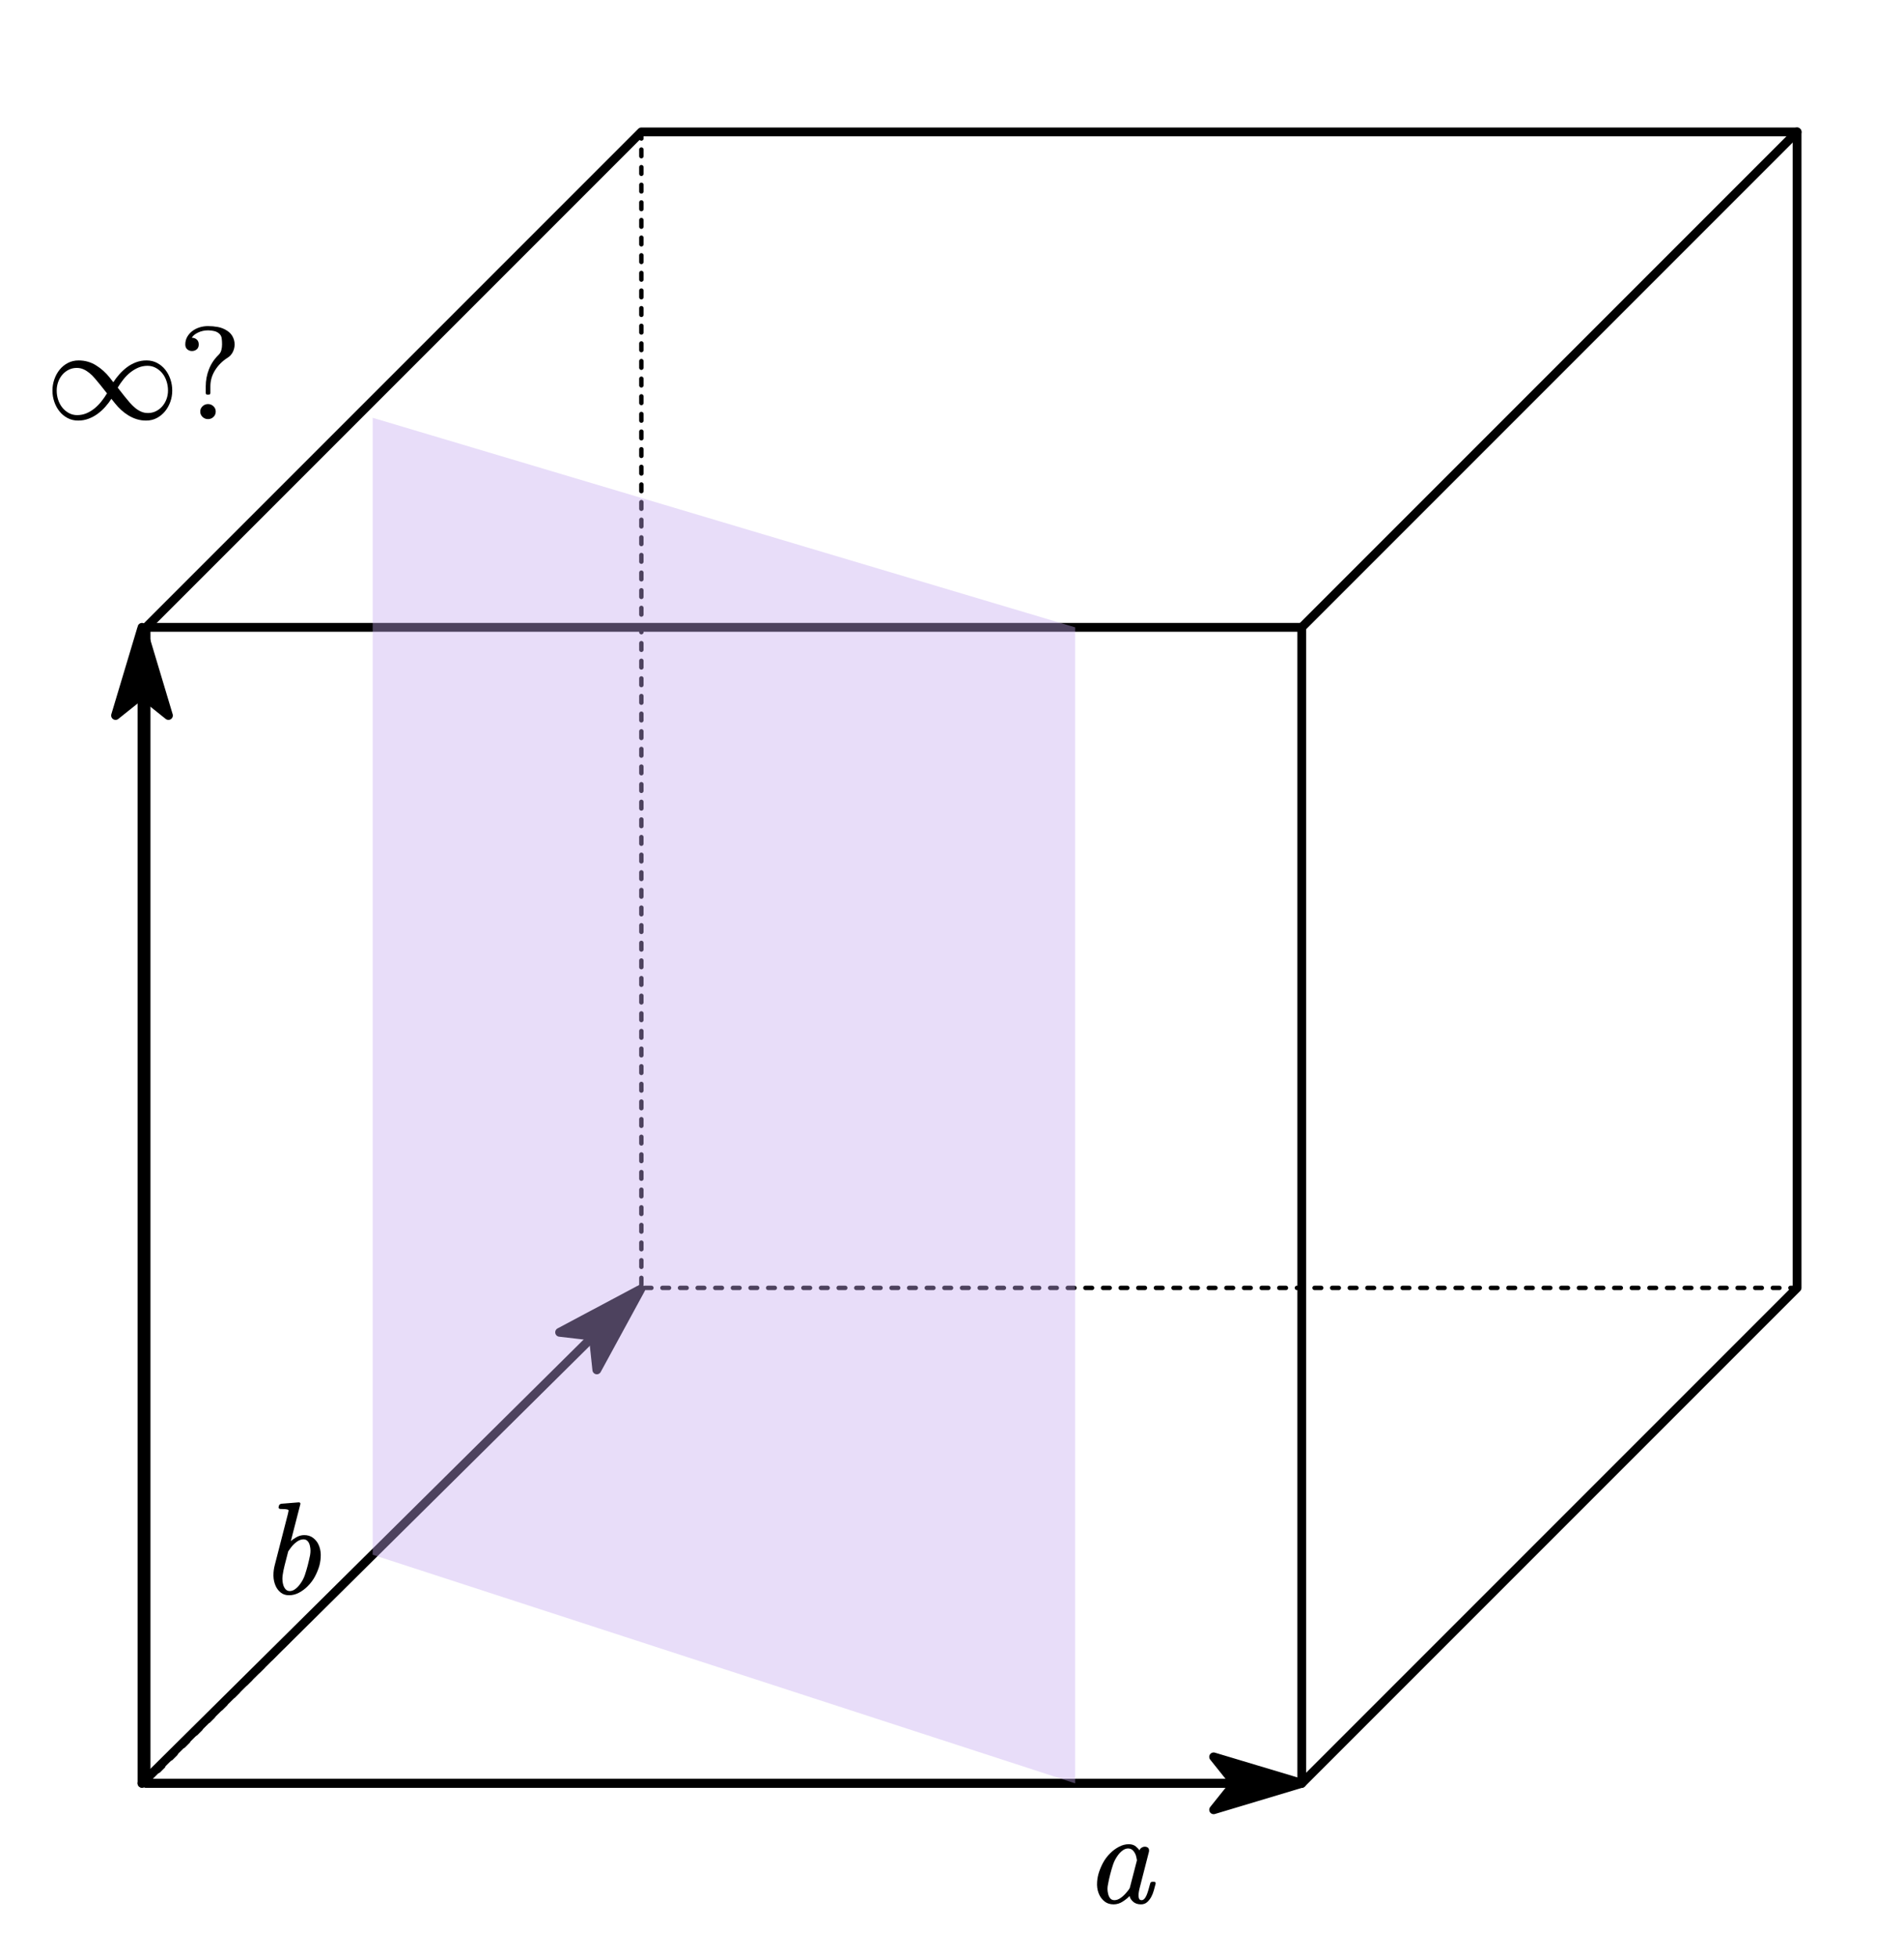 <?xml version="1.0"?>
<svg xmlns="http://www.w3.org/2000/svg" xmlns:xlink="http://www.w3.org/1999/xlink" width="216.048" height="222.036">
	<defs>
		<marker id="CustomMarker-01" markerUnits="strokeWidth" markerWidth="15" markerHeight="9" viewBox="-15 -4.5 15 9" orient="auto-start-reverse">
			<path d="M 0 -0 L -10 -3, -8 -0.5, -8 0.5, -10 3 Z" fill="#000000" stroke="#000000" stroke-linejoin="round" />
		</marker>
		<marker id="CustomMarker-02" markerUnits="strokeWidth" markerWidth="15" markerHeight="9" viewBox="-15 -4.5 15 9" orient="auto-start-reverse">
			<path d="M 0 -0 L -10 -3, -8 -0.5, -8 0.5, -10 3 Z" fill="#000000" stroke="#000000" stroke-linejoin="round" />
		</marker>
		<marker id="CustomMarker-03" markerUnits="strokeWidth" markerWidth="15" markerHeight="9" viewBox="-15 -4.5 15 9" orient="auto-start-reverse">
			<path d="M 0 -0 L -10 -3, -8 -0.5, -8 0.5, -10 3 Z" fill="#000000" stroke="#000000" stroke-linejoin="round" />
		</marker>
		<marker id="CustomMarker-04" markerUnits="strokeWidth" markerWidth="15" markerHeight="9" viewBox="-15 -4.5 15 9" orient="auto-start-reverse">
			<path d="M 0 -0 L -10 -3, -8 -0.5, -8 0.5, -10 3 Z" fill="#000000" stroke="#000000" stroke-linejoin="round" />
		</marker>
		<marker id="CustomMarker-05" markerUnits="strokeWidth" markerWidth="15" markerHeight="9" viewBox="-15 -4.5 15 9" orient="auto-start-reverse">
			<path d="M 0 -0 L -10 -3, -8 -0.5, -8 0.5, -10 3 Z" fill="#000000" stroke="#000000" stroke-linejoin="round" />
		</marker>
		<marker id="CustomMarker-06" markerUnits="strokeWidth" markerWidth="15" markerHeight="9" viewBox="-15 -4.5 15 9" orient="auto-start-reverse">
			<path d="M 0 -0 L -10 -3, -8 -0.5, -8 0.5, -10 3 Z" fill="#000000" stroke="#000000" stroke-linejoin="round" />
		</marker>
	</defs>
	<rect x="-0" y="-0" width="216.048" height="222.036" stroke="none" fill="#FFFFFF" />
	<path d="M -187.343 187.343 L -187.343 -74.937, -74.937 -187.343, 187.343 -187.343, 187.343 74.937, 74.937 187.343 Z" fill="none" stroke="#000000" stroke-width="2" stroke-linecap="round" stroke-linejoin="round" transform="matrix(0.5 0 -0 0.5 -346.667 -22.503)" />
	<path d="M -187.343 -74.937 L 74.937 -74.937" fill="none" stroke="#000000" stroke-width="2" stroke-linecap="round" stroke-linejoin="round" transform="matrix(0.5 0 -0 0.5 -346.667 -22.503)" />
	<path d="M 187.343 -187.343 L 74.937 -74.937" fill="none" stroke="#000000" stroke-width="2" stroke-linecap="round" stroke-linejoin="round" transform="matrix(0.5 0 -0 0.5 -346.667 -22.503)" />
	<path d="M 74.937 187.343 L 74.937 -74.937" fill="none" stroke="#000000" stroke-width="2" stroke-linecap="round" stroke-linejoin="round" transform="matrix(0.5 0 -0 0.5 -346.667 -22.503)" />
	<path d="M -187.343 187.343 L -74.937 74.937" fill="none" stroke="#000000" stroke-width="1" stroke-linecap="round" stroke-linejoin="round" stroke-dasharray="1.505, 2.495" transform="matrix(0.5 0 -0 0.5 -346.667 -22.503)" />
	<path d="M -74.937 -187.343 L -74.937 74.937" fill="none" stroke="#000000" stroke-width="1" stroke-linecap="round" stroke-linejoin="round" stroke-dasharray="1.505, 2.495" transform="matrix(0.5 0 -0 0.5 -346.667 -22.503)" />
	<path d="M 187.343 74.937 L -74.937 74.937" fill="none" stroke="#000000" stroke-width="1" stroke-linecap="round" stroke-linejoin="round" stroke-dasharray="1.505, 2.495" transform="matrix(0.5 0 -0 0.5 -346.667 -22.503)" />
	<path d="M -131.14 0 L 131.14 0" fill="none" stroke="#000000" stroke-width="2" stroke-linecap="round" stroke-linejoin="round" marker-end="url(#CustomMarker-01)" transform="matrix(0.5 0 0 0.5 -374.768 71.168)" />
	<path d="M 0 131.14 L 0 -131.14" fill="none" stroke="#000000" stroke-width="2" stroke-linecap="round" stroke-linejoin="round" marker-end="url(#CustomMarker-02)" transform="matrix(0.5 0 0 0.5 -440.798 5.598)" />
	<path d="M -56.603 56.071 L 56.603 -56.072" fill="none" stroke="#000000" stroke-width="2" stroke-linecap="round" stroke-linejoin="round" marker-end="url(#CustomMarker-03)" transform="matrix(0.5 0 0 0.5 -412.497 43.133)" />
	<g transform="matrix(1 0 -0 1 -332.428 71.499)">
		<svg width="24.011" height="26.983">
			<defs />
			<path d="M 6.647 11.046 C 6.588 11.281, 6.522 11.533, 6.447 11.802, 6.373 12.071, 6.274 12.32, 6.151 12.55, 6.027 12.78, 5.872 12.98, 5.684 13.148, 5.496 13.315, 5.261 13.399, 4.979 13.399, 4.604 13.399, 4.304 13.295, 4.079 13.086, 3.854 12.878, 3.724 12.665, 3.689 12.449, 3.521 12.642, 3.271 12.848, 2.937 13.068, 2.604 13.289, 2.251 13.399, 1.881 13.399, 1.49 13.399, 1.163 13.301, 0.898 13.104, 0.634 12.908, 0.428 12.66, 0.279 12.363, 0.102 12.008, 0.008 11.627, -0.002 11.218 L -0.002 11.11 C -0.002 10.732, 0.05 10.353, 0.153 9.973, 0.272 9.556, 0.438 9.144, 0.65 8.736, 0.863 8.328, 1.144 7.949, 1.495 7.598, 1.782 7.311, 2.11 7.069, 2.478 6.872, 2.846 6.675, 3.22 6.576, 3.6 6.576, 3.932 6.576, 4.201 6.664, 4.408 6.839, 4.616 7.015, 4.747 7.159, 4.801 7.274 L 4.772 7.396 C 4.806 7.219, 4.889 7.085, 5.02 6.994, 5.151 6.903, 5.284 6.857, 5.417 6.857, 5.57 6.857, 5.698 6.903, 5.802 6.993, 5.867 7.066, 5.901 7.162, 5.906 7.281, 5.906 7.325, 5.901 7.373, 5.891 7.425 L 4.824 11.585 C 4.774 11.782, 4.739 11.967, 4.72 12.139, 4.71 12.226, 4.705 12.306, 4.705 12.377, 4.705 12.44, 4.71 12.507, 4.72 12.579, 4.735 12.694, 4.77 12.78, 4.824 12.838, 4.878 12.896, 4.954 12.924, 5.053 12.924, 5.157 12.924, 5.255 12.881, 5.346 12.795, 5.438 12.709, 5.522 12.58, 5.599 12.41, 5.675 12.24, 5.748 12.036, 5.817 11.798, 5.886 11.561, 5.958 11.303, 6.032 11.024, 6.061 10.9, 6.146 10.837, 6.284 10.837 L 6.455 10.837 C 6.583 10.837, 6.647 10.89, 6.647 10.995 L 6.647 11.046 Z M 4.527 8.397 C 4.507 8.311, 4.49 8.221, 4.475 8.127, 4.461 8.034, 4.438 7.942, 4.408 7.85, 4.33 7.625, 4.217 7.437, 4.071 7.285, 3.926 7.134, 3.741 7.059, 3.519 7.058, 3.312 7.059, 3.107 7.133, 2.904 7.282, 2.701 7.431, 2.516 7.622, 2.348 7.857, 2.111 8.189, 1.933 8.533, 1.814 8.89, 1.695 9.248, 1.587 9.621, 1.488 10.009, 1.389 10.393, 1.308 10.765, 1.243 11.125, 1.204 11.307, 1.184 11.48, 1.184 11.643, 1.184 11.816, 1.204 11.984, 1.243 12.147, 1.288 12.373, 1.368 12.559, 1.484 12.705, 1.6 12.852, 1.762 12.924, 1.969 12.924, 2.197 12.924, 2.425 12.845, 2.655 12.687, 2.885 12.529, 3.099 12.334, 3.296 12.104, 3.376 12.008, 3.451 11.916, 3.523 11.827, 3.595 11.738, 3.658 11.643, 3.712 11.542 L 4.527 8.397 Z" stroke="none" fill="#000000" />
			<rect />
		</svg>
	</g>
	<g transform="matrix(1 0 -0 1 -431.879 41.371)">
		<svg width="20.968" height="39.05">
			<defs />
			<path d="M 5.215 10.016 C 5.096 10.434, 4.93 10.847, 4.715 11.255, 4.5 11.663, 4.22 12.039, 3.873 12.384, 3.587 12.672, 3.262 12.914, 2.898 13.108, 2.535 13.302, 2.159 13.399, 1.768 13.399, 1.392 13.399, 1.078 13.299, 0.827 13.097, 0.575 12.896, 0.382 12.646, 0.248 12.348, 0.09 11.994, 0.006 11.612, -0.004 11.204 L -0.004 11.11 C -0.004 10.732, 0.046 10.355, 0.145 9.98 L 1.634 4.186 C 1.674 4.029, 1.699 3.909, 1.709 3.827 L 1.709 3.805 C 1.709 3.762, 1.699 3.731, 1.679 3.711, 1.62 3.674, 1.508 3.647, 1.345 3.633, 1.182 3.618, 0.994 3.611, 0.782 3.611, 0.708 3.611, 0.654 3.587, 0.619 3.539, 0.589 3.51, 0.574 3.474, 0.574 3.431, 0.574 3.402, 0.582 3.376, 0.597 3.352 L 0.619 3.236 C 0.658 3.122, 0.747 3.05, 0.886 3.021 L 2.85 2.862, 2.88 2.862 C 2.939 2.863, 2.988 2.882, 3.028 2.92, 3.048 2.958, 3.058 2.997, 3.058 3.035, 3.058 3.064, 3.051 3.091, 3.036 3.114 L 1.968 7.26 C 2.077 7.15, 2.277 7.008, 2.569 6.836, 2.86 6.663, 3.167 6.576, 3.488 6.576, 3.878 6.576, 4.208 6.677, 4.477 6.879, 4.747 7.08, 4.953 7.327, 5.096 7.62, 5.265 7.975, 5.353 8.359, 5.363 8.771 L 5.363 8.872 C 5.363 9.242, 5.314 9.623, 5.215 10.016 Z M 4.14 7.828 C 4.096 7.598, 4.012 7.413, 3.888 7.271, 3.765 7.13, 3.604 7.059, 3.406 7.058, 3.169 7.059, 2.937 7.136, 2.71 7.289, 2.482 7.443, 2.27 7.637, 2.072 7.872, 1.919 8.069, 1.785 8.253, 1.671 8.426 L 1.264 10.009 C 1.165 10.393, 1.091 10.763, 1.042 11.117, 1.022 11.267, 1.012 11.408, 1.012 11.542, 1.012 11.754, 1.037 11.955, 1.086 12.147, 1.141 12.368, 1.231 12.553, 1.356 12.701, 1.482 12.85, 1.649 12.924, 1.857 12.924, 2.064 12.924, 2.271 12.848, 2.476 12.694, 2.681 12.541, 2.865 12.349, 3.028 12.118, 3.266 11.797, 3.445 11.455, 3.566 11.093, 3.687 10.731, 3.797 10.36, 3.895 9.98, 3.994 9.587, 4.081 9.208, 4.155 8.843, 4.185 8.671, 4.199 8.503, 4.199 8.339, 4.199 8.167, 4.18 7.997, 4.14 7.828 Z" stroke="none" fill="#000000" />
			<rect />
		</svg>
	</g>
	<g transform="matrix(1 0 -0 1 -358.622 -31.309)">
		<svg width="20.968" height="26.983">
			<defs />
			<path d="M 5.556 11.477 C 5.591 11.511, 5.608 11.547, 5.608 11.585, 5.608 11.629, 5.588 11.677, 5.549 11.729, 5.158 12.272, 4.66 12.686, 4.055 12.971, 3.45 13.256, 2.843 13.399, 2.235 13.399, 1.805 13.399, 1.432 13.305, 1.116 13.115, 0.8 12.926, 0.55 12.678, 0.367 12.37, 0.159 12.025, 0.041 11.648, 0.011 11.24, 0.001 11.139, -0.004 11.039, -0.004 10.938, -0.004 10.631, 0.036 10.312, 0.115 9.98, 0.234 9.539, 0.415 9.115, 0.66 8.707, 0.904 8.299, 1.212 7.925, 1.583 7.584, 1.924 7.287, 2.301 7.044, 2.713 6.857, 3.126 6.67, 3.54 6.576, 3.955 6.576, 4.207 6.576, 4.443 6.615, 4.663 6.692, 4.883 6.769, 5.071 6.88, 5.226 7.026, 5.382 7.173, 5.494 7.344, 5.564 7.54, 5.583 7.647, 5.593 7.752, 5.593 7.857, 5.593 7.973, 5.579 8.095, 5.549 8.224, 5.494 8.441, 5.383 8.605, 5.215 8.718, 5.047 8.831, 4.879 8.887, 4.711 8.886, 4.533 8.887, 4.39 8.824, 4.281 8.699, 4.197 8.618, 4.155 8.513, 4.155 8.383, 4.155 8.33, 4.165 8.266, 4.185 8.188, 4.239 7.978, 4.347 7.821, 4.508 7.717, 4.668 7.614, 4.793 7.56, 4.881 7.555, 4.832 7.435, 4.715 7.323, 4.53 7.217, 4.344 7.112, 4.123 7.059, 3.866 7.058, 3.619 7.059, 3.366 7.134, 3.106 7.285, 2.847 7.437, 2.618 7.632, 2.42 7.872, 2.154 8.184, 1.95 8.521, 1.809 8.883, 1.668 9.246, 1.548 9.621, 1.449 10.009, 1.351 10.393, 1.274 10.765, 1.219 11.125, 1.199 11.24, 1.19 11.348, 1.19 11.448, 1.19 11.684, 1.229 11.91, 1.308 12.125, 1.383 12.365, 1.507 12.559, 1.683 12.705, 1.858 12.852, 2.069 12.924, 2.316 12.924, 2.84 12.924, 3.352 12.79, 3.851 12.521, 4.351 12.253, 4.763 11.888, 5.089 11.427, 5.119 11.375, 5.176 11.334, 5.26 11.305 L 5.319 11.305 C 5.368 11.305, 5.411 11.322, 5.445 11.355 L 5.556 11.477 Z" stroke="none" fill="#000000" />
			<rect />
		</svg>
	</g>
	<path d="M 0 0 L 223.391 207.88, 42.381 165.897 Z" stroke="none" fill="#FF00E4" fill-opacity="0.392" transform="matrix(0.5 0 0 0.5 -440.798 -32.772)" />
	<path d="M -187.343 187.343 L -187.343 -74.937, -74.937 -187.343, 187.343 -187.343, 187.343 74.937, 74.937 187.343 Z" fill="none" stroke="#000000" stroke-width="2" stroke-linecap="round" stroke-linejoin="round" transform="matrix(0.5 0 -0 0.5 110.244 108.637)" />
	<path d="M -187.343 -74.937 L 74.937 -74.937" fill="none" stroke="#000000" stroke-width="2" stroke-linecap="round" stroke-linejoin="round" transform="matrix(0.5 0 -0 0.5 110.244 108.637)" />
	<path d="M 187.343 -187.343 L 74.937 -74.937" fill="none" stroke="#000000" stroke-width="2" stroke-linecap="round" stroke-linejoin="round" transform="matrix(0.5 0 -0 0.5 110.244 108.637)" />
	<path d="M 74.937 187.343 L 74.937 -74.937" fill="none" stroke="#000000" stroke-width="2" stroke-linecap="round" stroke-linejoin="round" transform="matrix(0.5 0 -0 0.5 110.244 108.637)" />
	<path d="M -187.343 187.343 L -74.937 74.937" fill="none" stroke="#000000" stroke-width="1" stroke-linecap="round" stroke-linejoin="round" stroke-dasharray="1.505, 2.495" transform="matrix(0.5 0 -0 0.5 110.244 108.637)" />
	<path d="M -74.937 -187.343 L -74.937 74.937" fill="none" stroke="#000000" stroke-width="1" stroke-linecap="round" stroke-linejoin="round" stroke-dasharray="1.505, 2.495" transform="matrix(0.5 0 -0 0.5 110.244 108.637)" />
	<path d="M 187.343 74.937 L -74.937 74.937" fill="none" stroke="#000000" stroke-width="1" stroke-linecap="round" stroke-linejoin="round" stroke-dasharray="1.505, 2.495" transform="matrix(0.5 0 -0 0.5 110.244 108.637)" />
	<path d="M -131.14 0 L 131.14 0" fill="none" stroke="#000000" stroke-width="2" stroke-linecap="round" stroke-linejoin="round" marker-end="url(#CustomMarker-04)" transform="matrix(0.5 0 0 0.5 82.142 202.308)" />
	<path d="M 0 131.14 L 0 -131.14" fill="none" stroke="#000000" stroke-width="2" stroke-linecap="round" stroke-linejoin="round" marker-end="url(#CustomMarker-05)" transform="matrix(0.5 0 0 0.5 16.113 136.738)" />
	<path d="M -56.603 56.071 L 56.603 -56.072" fill="none" stroke="#000000" stroke-width="2" stroke-linecap="round" stroke-linejoin="round" marker-end="url(#CustomMarker-06)" transform="matrix(0.5 0 0 0.5 44.414 174.273)" />
	<g transform="matrix(1 0 -0 1 124.483 202.64)">
		<svg width="24.011" height="26.983">
			<defs />
			<path d="M 6.647 11.046 C 6.588 11.281, 6.522 11.533, 6.447 11.802, 6.373 12.071, 6.274 12.32, 6.151 12.55, 6.027 12.78, 5.872 12.98, 5.684 13.148, 5.496 13.315, 5.261 13.399, 4.979 13.399, 4.604 13.399, 4.304 13.295, 4.079 13.086, 3.854 12.878, 3.724 12.665, 3.689 12.449, 3.521 12.642, 3.271 12.848, 2.937 13.068, 2.604 13.289, 2.251 13.399, 1.881 13.399, 1.49 13.399, 1.163 13.301, 0.898 13.104, 0.634 12.908, 0.428 12.66, 0.279 12.363, 0.102 12.008, 0.008 11.627, -0.002 11.218 L -0.002 11.11 C -0.002 10.732, 0.05 10.353, 0.153 9.973, 0.272 9.556, 0.438 9.144, 0.65 8.736, 0.863 8.328, 1.144 7.949, 1.495 7.598, 1.782 7.311, 2.11 7.069, 2.478 6.872, 2.846 6.675, 3.22 6.576, 3.6 6.576, 3.932 6.576, 4.201 6.664, 4.408 6.839, 4.616 7.015, 4.747 7.159, 4.801 7.274 L 4.772 7.396 C 4.806 7.219, 4.889 7.085, 5.02 6.994, 5.151 6.903, 5.284 6.857, 5.417 6.857, 5.57 6.857, 5.698 6.903, 5.802 6.993, 5.867 7.066, 5.901 7.162, 5.906 7.281, 5.906 7.325, 5.901 7.373, 5.891 7.425 L 4.824 11.585 C 4.774 11.782, 4.739 11.967, 4.72 12.139, 4.71 12.226, 4.705 12.306, 4.705 12.377, 4.705 12.44, 4.71 12.507, 4.72 12.579, 4.735 12.694, 4.77 12.78, 4.824 12.838, 4.878 12.896, 4.954 12.924, 5.053 12.924, 5.157 12.924, 5.255 12.881, 5.346 12.795, 5.438 12.709, 5.522 12.58, 5.599 12.41, 5.675 12.24, 5.748 12.036, 5.817 11.798, 5.886 11.561, 5.958 11.303, 6.032 11.024, 6.061 10.9, 6.146 10.837, 6.284 10.837 L 6.455 10.837 C 6.583 10.837, 6.647 10.89, 6.647 10.995 L 6.647 11.046 Z M 4.527 8.397 C 4.507 8.311, 4.49 8.221, 4.475 8.127, 4.461 8.034, 4.438 7.942, 4.408 7.85, 4.33 7.625, 4.217 7.437, 4.071 7.285, 3.926 7.134, 3.741 7.059, 3.519 7.058, 3.312 7.059, 3.107 7.133, 2.904 7.282, 2.701 7.431, 2.516 7.622, 2.348 7.857, 2.111 8.189, 1.933 8.533, 1.814 8.89, 1.695 9.248, 1.587 9.621, 1.488 10.009, 1.389 10.393, 1.308 10.765, 1.243 11.125, 1.204 11.307, 1.184 11.48, 1.184 11.643, 1.184 11.816, 1.204 11.984, 1.243 12.147, 1.288 12.373, 1.368 12.559, 1.484 12.705, 1.6 12.852, 1.762 12.924, 1.969 12.924, 2.197 12.924, 2.425 12.845, 2.655 12.687, 2.885 12.529, 3.099 12.334, 3.296 12.104, 3.376 12.008, 3.451 11.916, 3.523 11.827, 3.595 11.738, 3.658 11.643, 3.712 11.542 L 4.527 8.397 Z" stroke="none" fill="#000000" />
			<rect />
		</svg>
	</g>
	<g transform="matrix(1 0 -0 1 31.032 167.573)">
		<svg width="20.968" height="39.05">
			<defs />
			<path d="M 5.215 10.016 C 5.096 10.434, 4.93 10.847, 4.715 11.255, 4.5 11.663, 4.22 12.039, 3.873 12.384, 3.587 12.672, 3.262 12.914, 2.898 13.108, 2.535 13.302, 2.159 13.399, 1.768 13.399, 1.392 13.399, 1.078 13.299, 0.827 13.097, 0.575 12.896, 0.382 12.646, 0.248 12.348, 0.09 11.994, 0.006 11.612, -0.004 11.204 L -0.004 11.11 C -0.004 10.732, 0.046 10.355, 0.145 9.98 L 1.634 4.186 C 1.674 4.029, 1.699 3.909, 1.709 3.827 L 1.709 3.805 C 1.709 3.762, 1.699 3.731, 1.679 3.711, 1.62 3.674, 1.508 3.647, 1.345 3.633, 1.182 3.618, 0.994 3.611, 0.782 3.611, 0.708 3.611, 0.654 3.587, 0.619 3.539, 0.589 3.51, 0.574 3.474, 0.574 3.431, 0.574 3.402, 0.582 3.376, 0.597 3.352 L 0.619 3.236 C 0.658 3.122, 0.747 3.05, 0.886 3.021 L 2.85 2.862, 2.88 2.862 C 2.939 2.863, 2.988 2.882, 3.028 2.92, 3.048 2.958, 3.058 2.997, 3.058 3.035, 3.058 3.064, 3.051 3.091, 3.036 3.114 L 1.968 7.26 C 2.077 7.15, 2.277 7.008, 2.569 6.836, 2.86 6.663, 3.167 6.576, 3.488 6.576, 3.878 6.576, 4.208 6.677, 4.477 6.879, 4.747 7.08, 4.953 7.327, 5.096 7.62, 5.265 7.975, 5.353 8.359, 5.363 8.771 L 5.363 8.872 C 5.363 9.242, 5.314 9.623, 5.215 10.016 Z M 4.14 7.828 C 4.096 7.598, 4.012 7.413, 3.888 7.271, 3.765 7.13, 3.604 7.059, 3.406 7.058, 3.169 7.059, 2.937 7.136, 2.71 7.289, 2.482 7.443, 2.27 7.637, 2.072 7.872, 1.919 8.069, 1.785 8.253, 1.671 8.426 L 1.264 10.009 C 1.165 10.393, 1.091 10.763, 1.042 11.117, 1.022 11.267, 1.012 11.408, 1.012 11.542, 1.012 11.754, 1.037 11.955, 1.086 12.147, 1.141 12.368, 1.231 12.553, 1.356 12.701, 1.482 12.85, 1.649 12.924, 1.857 12.924, 2.064 12.924, 2.271 12.848, 2.476 12.694, 2.681 12.541, 2.865 12.349, 3.028 12.118, 3.266 11.797, 3.445 11.455, 3.566 11.093, 3.687 10.731, 3.797 10.36, 3.895 9.98, 3.994 9.587, 4.081 9.208, 4.155 8.843, 4.185 8.671, 4.199 8.503, 4.199 8.339, 4.199 8.167, 4.18 7.997, 4.14 7.828 Z" stroke="none" fill="#000000" />
			<rect />
		</svg>
	</g>
	<g transform="matrix(1 0 -0 1 5.95 34.327)">
		<svg width="66.034" height="39.05">
			<defs />
			<path d="M 13.594 9.98 C 13.594 10.422, 13.523 10.846, 13.379 11.251, 13.236 11.657, 13.035 12.018, 12.775 12.334, 12.516 12.651, 12.205 12.905, 11.841 13.097, 11.478 13.289, 11.072 13.385, 10.622 13.385, 10.257 13.385, 9.909 13.334, 9.581 13.233, 9.253 13.133, 8.94 12.993, 8.644 12.813, 8.347 12.633, 8.071 12.427, 7.813 12.194, 7.556 11.961, 7.319 11.708, 7.102 11.434 L 6.687 10.916 C 6.509 11.204, 6.284 11.502, 6.012 11.809, 5.74 12.116, 5.448 12.385, 5.134 12.615, 4.82 12.845, 4.478 13.031, 4.108 13.172, 3.737 13.314, 3.339 13.385, 2.914 13.385, 2.475 13.385, 2.074 13.289, 1.714 13.097, 1.353 12.905, 1.046 12.651, 0.795 12.334, 0.543 12.018, 0.347 11.657, 0.209 11.251, 0.071 10.846, 0.001 10.422, 0.001 9.98, 0.001 9.539, 0.073 9.113, 0.217 8.703, 0.36 8.293, 0.56 7.93, 0.817 7.613, 1.074 7.296, 1.385 7.042, 1.75 6.85, 2.116 6.658, 2.524 6.562, 2.974 6.562, 3.695 6.562, 4.354 6.749, 4.952 7.123, 5.551 7.498, 6.064 7.958, 6.494 8.505 L 6.909 9.037 C 7.087 8.75, 7.312 8.453, 7.583 8.145, 7.855 7.839, 8.148 7.567, 8.462 7.332, 8.776 7.097, 9.118 6.91, 9.488 6.771, 9.859 6.632, 10.257 6.562, 10.681 6.562, 11.121 6.562, 11.522 6.658, 11.882 6.85, 12.243 7.042, 12.55 7.296, 12.801 7.613, 13.053 7.93, 13.248 8.293, 13.387 8.703, 13.526 9.113, 13.594 9.539, 13.594 9.98 Z M 13.113 9.98 C 13.113 9.606, 13.056 9.248, 12.942 8.905, 12.829 8.562, 12.668 8.264, 12.46 8.012, 12.253 7.76, 12.007 7.558, 11.723 7.404, 11.439 7.251, 11.129 7.174, 10.793 7.173, 10.417 7.174, 10.069 7.242, 9.747 7.379, 9.426 7.516, 9.124 7.697, 8.84 7.922, 8.556 8.148, 8.291 8.414, 8.047 8.721, 7.802 9.028, 7.588 9.338, 7.406 9.649 L 8.176 10.628 C 8.369 10.873, 8.566 11.11, 8.766 11.337, 8.966 11.566, 9.172 11.768, 9.384 11.946, 9.597 12.123, 9.823 12.265, 10.063 12.37, 10.303 12.476, 10.561 12.529, 10.837 12.528, 11.164 12.529, 11.465 12.46, 11.742 12.323, 12.018 12.187, 12.259 12.001, 12.464 11.766, 12.669 11.531, 12.829 11.26, 12.942 10.952, 13.056 10.646, 13.113 10.321, 13.113 9.98 Z M 5.419 9.325 C 5.217 9.081, 5.018 8.843, 4.823 8.61, 4.628 8.377, 4.422 8.172, 4.204 7.994, 3.987 7.817, 3.761 7.675, 3.526 7.57, 3.291 7.464, 3.036 7.411, 2.759 7.411, 2.432 7.411, 2.131 7.48, 1.854 7.616, 1.578 7.753, 1.337 7.939, 1.132 8.174, 0.927 8.409, 0.768 8.683, 0.654 8.995, 0.54 9.307, 0.483 9.635, 0.483 9.98, 0.483 10.355, 0.54 10.71, 0.654 11.046, 0.768 11.382, 0.928 11.676, 1.136 11.928, 1.343 12.18, 1.589 12.382, 1.873 12.536, 2.157 12.69, 2.467 12.766, 2.803 12.766, 3.169 12.766, 3.515 12.699, 3.841 12.565, 4.167 12.431, 4.472 12.249, 4.756 12.021, 5.04 11.794, 5.305 11.526, 5.549 11.219, 5.794 10.912, 6.008 10.605, 6.19 10.297 Z" stroke="none" fill="#000000" />
			<path d="M 20.671 4.748 C 20.671 5.051, 20.601 5.341, 20.46 5.619, 20.319 5.898, 20.108 6.121, 19.826 6.288, 19.258 6.658, 18.799 7.123, 18.448 7.685, 18.097 8.246, 17.922 8.853, 17.922 9.505 L 17.922 10.247 C 17.922 10.382, 17.847 10.449, 17.699 10.448 L 17.602 10.448 C 17.464 10.449, 17.395 10.382, 17.395 10.247 L 17.395 9.505 C 17.395 8.839, 17.515 8.196, 17.755 7.577, 17.994 6.958, 18.359 6.411, 18.848 5.935, 19.001 5.787, 19.106 5.61, 19.163 5.403, 19.22 5.197, 19.248 4.979, 19.248 4.748, 19.248 4.499, 19.235 4.272, 19.207 4.068, 19.18 3.864, 19.1 3.695, 18.966 3.56, 18.804 3.402, 18.608 3.294, 18.381 3.237, 18.154 3.179, 17.912 3.151, 17.655 3.15, 17.239 3.151, 16.858 3.236, 16.509 3.406, 16.161 3.577, 15.933 3.767, 15.824 3.978, 15.78 3.988, 15.787 3.993, 15.846 3.992, 16.004 3.993, 16.155 4.038, 16.298 4.129, 16.501 4.264, 16.602 4.47, 16.602 4.748, 16.602 4.998, 16.524 5.185, 16.369 5.31, 16.213 5.435, 16.034 5.497, 15.831 5.496, 15.639 5.497, 15.464 5.435, 15.309 5.31, 15.153 5.185, 15.075 4.998, 15.075 4.748, 15.075 4.432, 15.148 4.145, 15.294 3.888, 15.44 3.632, 15.633 3.412, 15.872 3.23, 16.112 3.048, 16.385 2.909, 16.691 2.812, 16.997 2.716, 17.319 2.668, 17.655 2.668, 18.025 2.668, 18.398 2.702, 18.774 2.769, 19.149 2.837, 19.503 2.98, 19.834 3.2, 20.105 3.374, 20.313 3.598, 20.456 3.874, 20.599 4.15, 20.671 4.441, 20.671 4.748 Z M 18.529 12.363 C 18.529 12.603, 18.444 12.806, 18.274 12.971, 18.103 13.137, 17.897 13.219, 17.655 13.219, 17.413 13.219, 17.205 13.137, 17.032 12.971, 16.859 12.806, 16.773 12.603, 16.773 12.363, 16.773 12.128, 16.859 11.928, 17.032 11.762, 17.205 11.597, 17.413 11.514, 17.655 11.513, 17.897 11.514, 18.103 11.597, 18.274 11.762, 18.444 11.928, 18.529 12.128, 18.529 12.363 Z" stroke="none" fill="#000000" />
			<rect />
		</svg>
	</g>
	<path d="M 0 0 L 0 257.966, 159.417 309.825, 159.417 47.545 Z" stroke="none" fill="#C5AAF0" fill-opacity="0.392" transform="matrix(0.5 0 0 0.5 42.288 47.396)" />
</svg>
